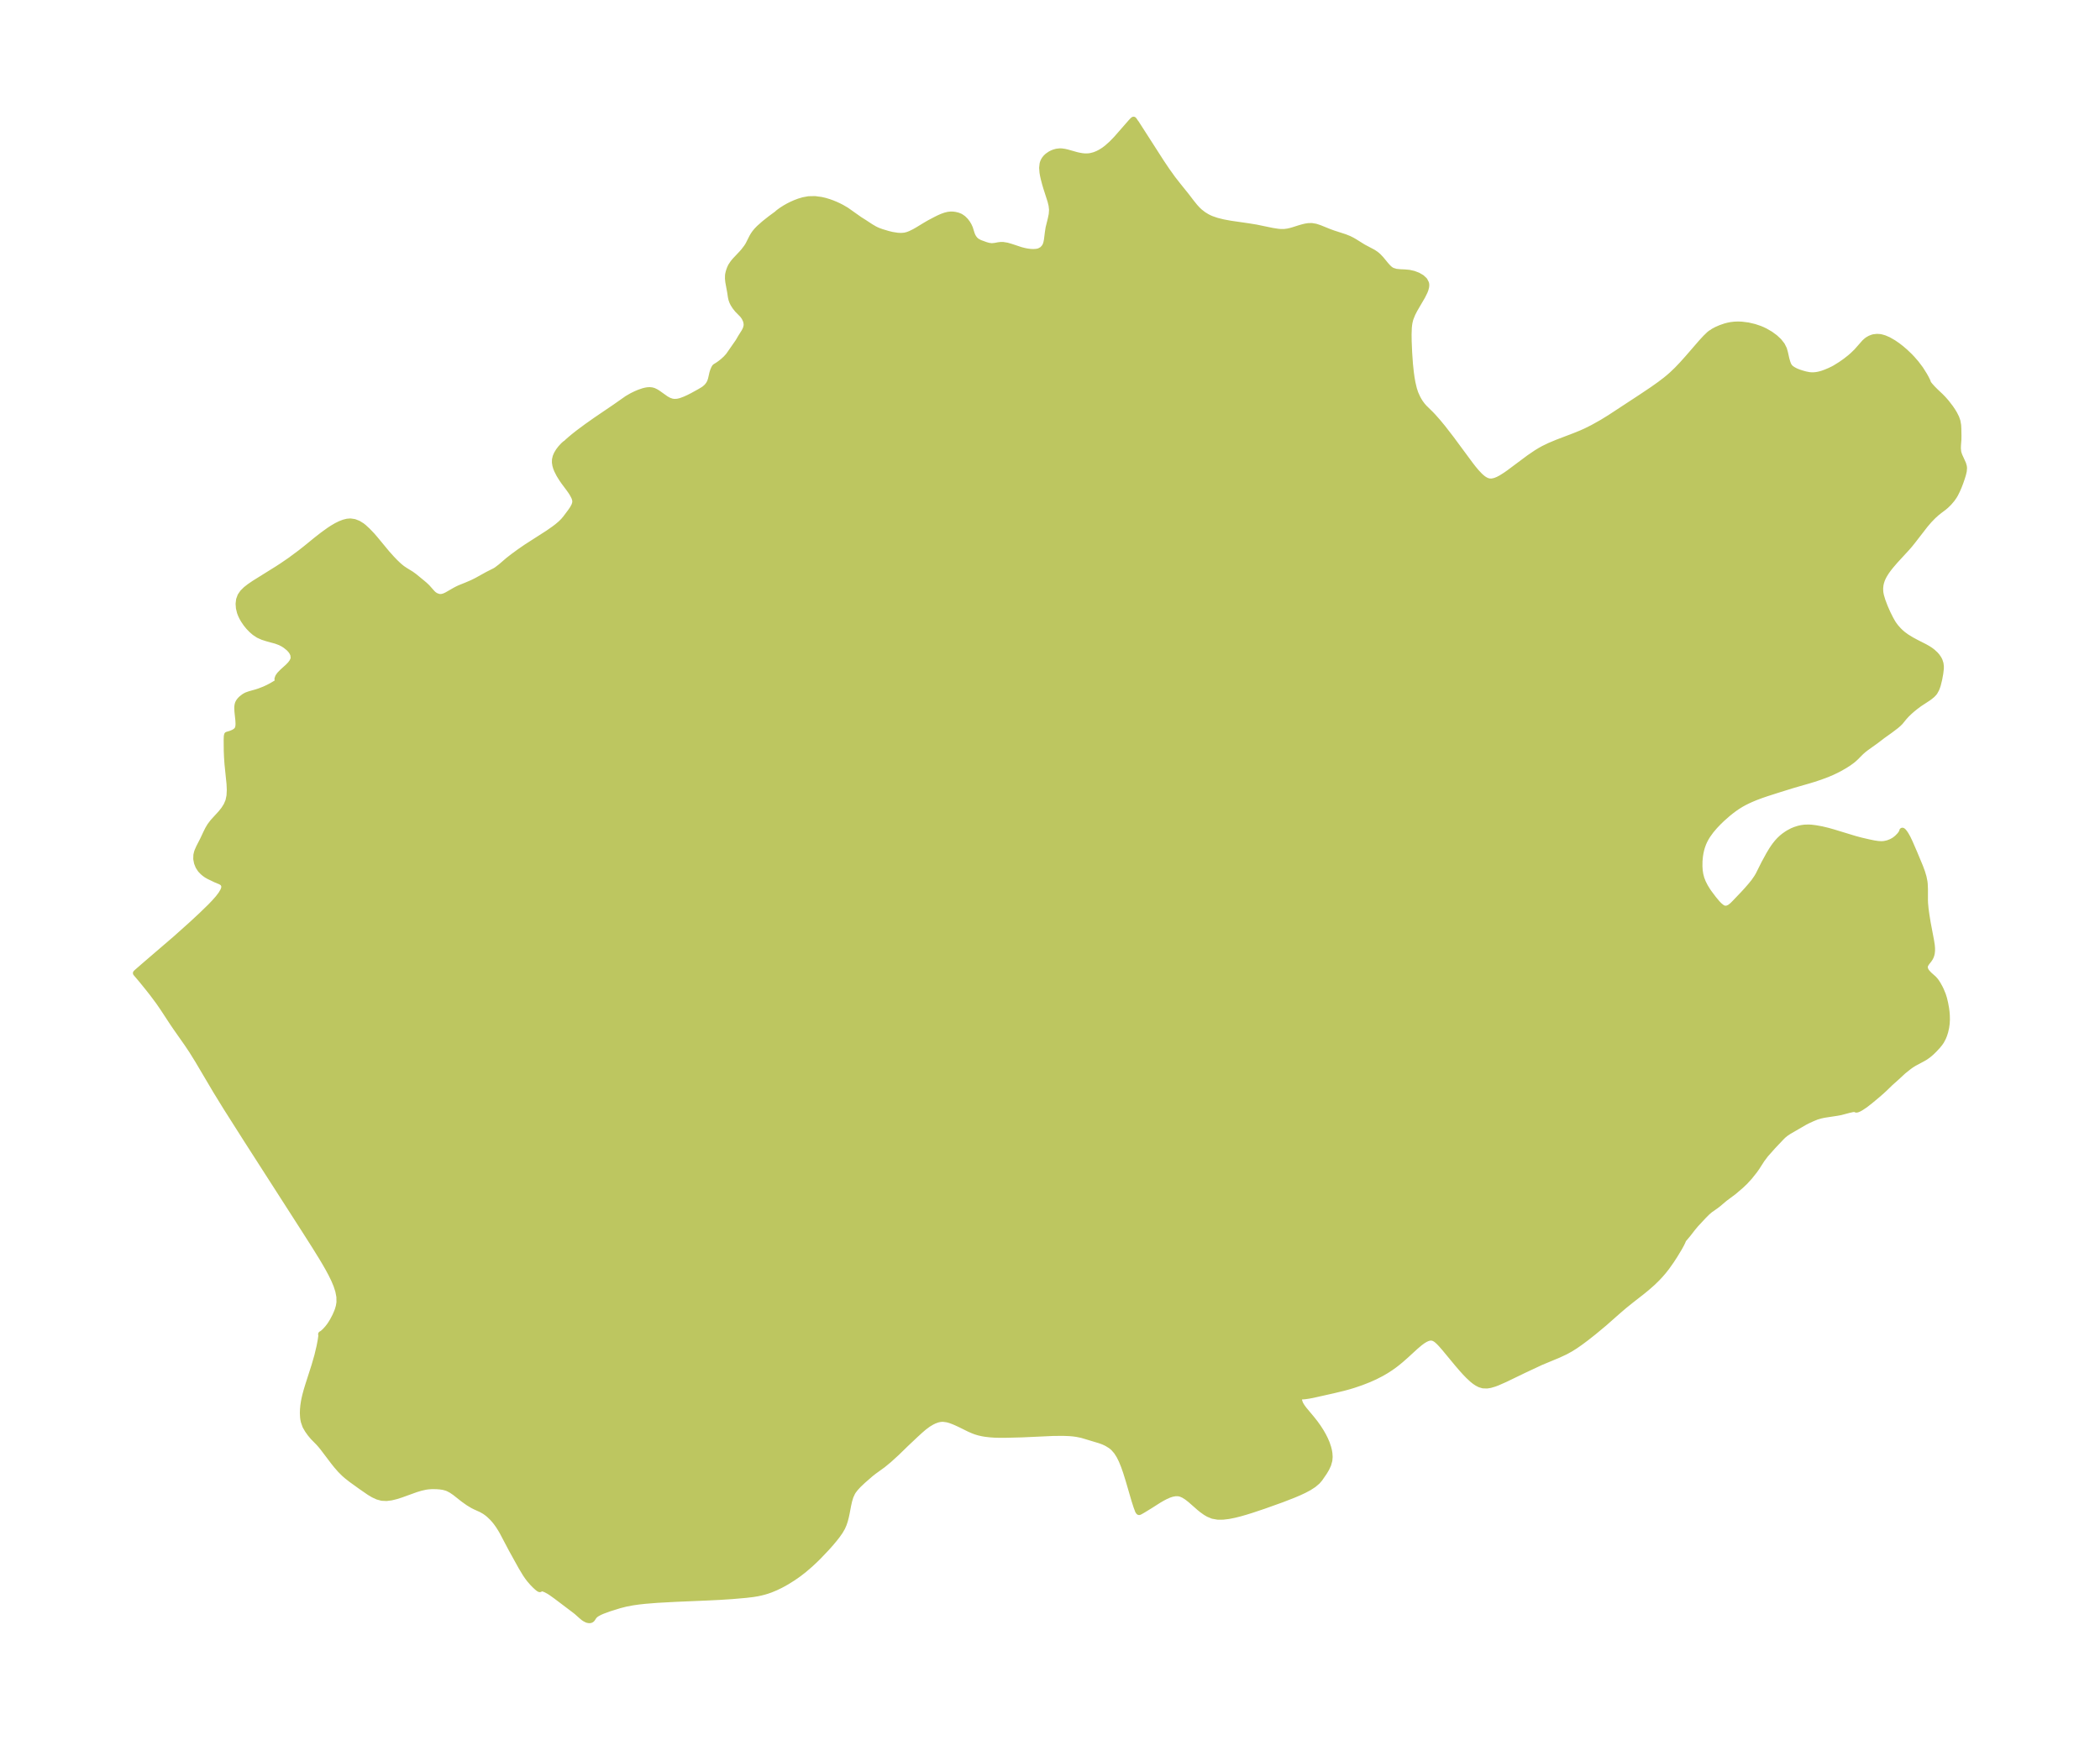 <?xml version="1.0" encoding="UTF-8"?>
<!DOCTYPE svg  PUBLIC '-//W3C//DTD SVG 1.1//EN'  'http://www.w3.org/Graphics/SVG/1.1/DTD/svg11.dtd'>
<svg width="338.5pt" height="280.51pt" version="1.1" viewBox="0 0 338.5 280.51" xmlns="http://www.w3.org/2000/svg" xmlns:xlink="http://www.w3.org/1999/xlink">
 <defs>
  <style type="text/css">*{stroke-linejoin: round; stroke-linecap: butt}</style>
 </defs>
 <g id="figure_1">
  <g id="patch_1">
   <path d="m0 280.51h338.5v-280.51h-338.5v280.51z" fill="none"/>
  </g>
  <g id="axes_1">
   <g id="PatchCollection_1">
    <defs>
     <path id="m634c3b0c1a" d="m183.07-260.73 4.08 6.357 0.873 1.302 0.987 1.381 0.931 1.187 1.298 1.613 0.77 1.009 0.59 0.73 0.4 0.438 0.372 0.354 0.616 0.476 0.564 0.345 0.384 0.194 0.338 0.147 0.846 0.291 1.042 0.259 1.208 0.222 2.88 0.417 1.214 0.198 2.599 0.538 0.922 0.144 0.453 0.038 0.593-0.002 0.582-0.078 0.45-0.104 0.412-0.118 1.04-0.33 0.568-0.16 0.389-0.089 0.418-0.065 0.533-0.016 0.654 0.11 0.637 0.211 1.478 0.599 0.652 0.241 1.921 0.622 0.689 0.276 0.51 0.257 0.374 0.217 1.392 0.868 1.587 0.841 0.479 0.32 0.357 0.306 0.434 0.458 0.764 0.927 0.337 0.378 0.226 0.219 0.221 0.178 0.273 0.164 0.604 0.186 0.676 0.069 0.72 0.03 0.737 0.066 0.73 0.166 0.683 0.262 0.594 0.345 0.455 0.421 0.253 0.497 0.031 0.259-0.024 0.288-0.105 0.411-0.124 0.329-0.366 0.748-1.276 2.189-0.334 0.652-0.297 0.735-0.079 0.257-0.1 0.422-0.06 0.363-0.049 0.465-0.039 1.1 0.014 1.099 0.077 1.835 0.13 1.86 0.147 1.39 0.116 0.826 0.142 0.804 0.238 1.002 0.228 0.691 0.334 0.742 0.225 0.408 0.211 0.341 0.314 0.431 0.345 0.397 1.076 1.056 0.384 0.406 0.727 0.822 0.799 0.968 1.355 1.752 3.124 4.228 0.452 0.581 0.47 0.562 0.555 0.59 0.293 0.269 0.232 0.189 0.245 0.171 0.38 0.2 0.391 0.112 0.467 0.006 0.485-0.108 0.493-0.197 0.505-0.267 0.705-0.445 0.526-0.367 3.271-2.439 1.173-0.798 0.571-0.349 0.585-0.326 0.972-0.472 1.229-0.515 2.778-1.06 1.1-0.447 0.749-0.336 1.115-0.557 1.47-0.823 1.3-0.8 4.932-3.234 1.969-1.32 1.119-0.794 0.942-0.717 0.514-0.421 0.504-0.441 0.82-0.784 0.838-0.878 0.884-0.987 2.228-2.57 0.666-0.72 0.588-0.569 0.272-0.215 0.182-0.064 0.045-0.07 0.187-0.129 0.502-0.267 0.64-0.277 0.719-0.248 0.448-0.119 0.459-0.092 0.601-0.071 0.573-0.02 0.577 0.021 1.041 0.133 1.013 0.239 0.863 0.292 0.406 0.169 0.452 0.216 0.839 0.486 0.744 0.544 0.63 0.589 0.491 0.625 0.315 0.625 0.165 0.573 0.231 1.032 0.171 0.593 0.142 0.367 0.191 0.315 0.24 0.238 0.296 0.205 0.312 0.173 0.214 0.104 0.435 0.175 0.466 0.153 0.591 0.167 0.621 0.122 0.377 0.032 0.306 7.63e-4 0.382-0.03 0.341-0.053 0.414-0.094 0.35-0.103 0.505-0.182 0.663-0.28 0.55-0.265 0.316-0.172 0.925-0.576 0.753-0.53 0.708-0.555 0.469-0.407 0.627-0.608 1.274-1.448 0.327-0.292 0.2-0.144 0.348-0.198 0.409-0.158 0.17-0.043 0.513-0.06 0.462 0.027 0.227 0.04 0.514 0.147 0.647 0.279 0.793 0.454 0.667 0.457 0.605 0.469 0.648 0.558 0.662 0.632 0.432 0.451 0.636 0.73 0.694 0.92 0.623 0.985 0.287 0.514 0.259 0.527 0.034 0.122 0.069 0.181 0.267 0.345 0.409 0.457 0.497 0.502 0.797 0.751 0.48 0.494 0.463 0.529 0.663 0.861 0.344 0.507 0.268 0.44 0.331 0.659 0.196 0.567 0.109 0.644 0.029 0.559 0.019 1.099-0.009 0.646-0.069 0.884-0.017 0.506 0.051 0.566 0.05 0.216 0.142 0.413 0.602 1.325 0.12 0.419 0.026 0.255-0.04 0.488-0.123 0.527-0.173 0.563-0.261 0.761-0.265 0.679-0.245 0.563-0.307 0.618-0.176 0.302-0.344 0.494-0.483 0.569-0.464 0.457-0.399 0.336-0.64 0.479-0.508 0.406-0.499 0.449-0.655 0.668-0.666 0.776-2.079 2.684-0.446 0.551-0.373 0.432-1.996 2.171-0.683 0.8-0.346 0.436-0.354 0.488-0.347 0.555-0.218 0.421-0.157 0.371-0.132 0.406-0.086 0.388-0.055 0.535 0.015 0.523 0.035 0.277 0.083 0.411 0.232 0.781 0.395 1.045 0.44 1.001 0.459 0.916 0.332 0.588 0.163 0.256 0.359 0.487 0.486 0.544 0.39 0.37 0.336 0.281 0.564 0.41 0.785 0.479 0.758 0.407 1.38 0.702 0.53 0.302 0.351 0.229 0.349 0.263 0.46 0.423 0.273 0.315 0.247 0.363 0.157 0.309 0.151 0.471 0.055 0.456-0.003 0.337-0.086 0.759-0.17 0.938-0.223 0.907-0.133 0.406-0.121 0.303-0.268 0.485-0.128 0.166-0.267 0.276-0.406 0.329-0.304 0.217-1.348 0.883-0.702 0.526-0.444 0.362-0.421 0.369-0.489 0.471-0.414 0.454-0.61 0.749-0.311 0.308-0.362 0.312-0.971 0.735-1.194 0.853-1.13 0.861-1.553 1.112-0.408 0.317-0.388 0.342-0.889 0.891-0.332 0.302-0.239 0.195-0.518 0.378-0.66 0.423-0.78 0.446-0.532 0.278-0.704 0.336-0.77 0.329-1.175 0.439-1.048 0.347-0.784 0.239-2.504 0.72-2.43 0.756-1.887 0.605-0.84 0.288-0.846 0.314-0.796 0.332-0.507 0.232-0.57 0.283-0.496 0.271-0.627 0.388-0.49 0.338-0.512 0.383-0.541 0.436-0.933 0.823-0.525 0.504-0.651 0.681-0.62 0.731-0.554 0.769-0.27 0.444-0.239 0.455-0.188 0.423-0.2 0.56-0.134 0.483-0.097 0.447-0.085 0.514-0.078 0.832-0.01 0.848 0.043 0.667 0.098 0.639 0.172 0.655 0.241 0.624 0.348 0.685 0.349 0.574 0.256 0.381 0.776 1.032 0.564 0.674 0.346 0.361 0.399 0.33 0.26 0.146 0.263 0.077 0.407-0.032 0.407-0.188 0.398-0.314 0.395-0.393 1.409-1.477 0.581-0.633 0.621-0.717 0.5-0.618 0.48-0.699 0.246-0.421 0.91-1.82 0.781-1.434 0.439-0.728 0.268-0.407 0.272-0.379 0.341-0.427 0.351-0.386 0.4-0.377 0.335-0.272 0.424-0.301 0.326-0.205 0.568-0.301 0.465-0.193 0.565-0.18 0.46-0.104 0.485-0.067 0.658-0.022 0.451 0.025 0.649 0.08 1.004 0.18 0.983 0.235 0.923 0.262 3.466 1.056 0.954 0.256 1.232 0.286 0.872 0.179 0.638 0.095 0.499 0.032 0.277-0.007 0.299-0.031 0.535-0.119 0.56-0.217 0.402-0.221 0.212-0.142 0.364-0.294 0.398-0.415 0.157-0.202 0.181-0.286 0.061-0.145 0.006-0.091 0.071 0.029 0.1 0.102 0.156 0.195 0.188 0.276 0.302 0.534 0.339 0.705 0.738 1.697 0.947 2.272 0.324 0.88 0.228 0.764 0.152 0.758 0.039 0.339 0.037 0.843-0.002 1.831 0.023 0.498 0.075 0.81 0.132 0.979 0.221 1.365 0.533 2.811 0.116 0.738 0.044 0.492-4.17e-4 0.417-0.043 0.39-0.066 0.284-0.103 0.28-0.102 0.203-0.207 0.313-0.343 0.431-0.204 0.324-0.067 0.182-0.03 0.19 0.006 0.174 0.077 0.287 0.122 0.235 0.136 0.19 0.366 0.395 0.74 0.658 0.281 0.323 0.167 0.231 0.219 0.344 0.315 0.573 0.185 0.384 0.312 0.765 0.182 0.586 0.177 0.759 0.146 0.792 0.078 0.614 0.04 0.517 0.015 0.681-0.035 0.637-0.087 0.625-0.149 0.666-0.17 0.535-0.181 0.448-0.285 0.543-0.239 0.35-0.342 0.419-0.525 0.57-0.519 0.505-0.481 0.404-0.447 0.318-0.358 0.213-1.48 0.794-0.472 0.296-0.403 0.294-0.853 0.681-1.167 1.079-0.92 0.818-0.858 0.835-0.518 0.478-0.726 0.634-1.126 0.94-0.822 0.643-0.708 0.47-0.278 0.154-0.255 0.111-0.161 0.034-0.038-0.003-0.043-0.032-0.045-0.037-0.15-0.026-0.185 0.004-0.202 0.027-0.57 0.126-1.313 0.349-0.599 0.111-2.085 0.319-0.57 0.125-0.618 0.181-0.704 0.288-0.763 0.352-0.431 0.219-2.606 1.512-0.518 0.348-0.391 0.324-0.289 0.287-1.385 1.462-1.168 1.319-0.597 0.793-0.78 1.219-0.416 0.59-0.766 0.963-0.736 0.807-0.667 0.633-1.164 0.995-1.438 1.071-1.093 0.923-0.393 0.297-0.878 0.613-0.467 0.401-0.592 0.591-1.27 1.366-0.474 0.568-0.776 1-0.607 0.726-0.149 0.141-0.033 0.131-0.102 0.243-0.177 0.364-0.333 0.607-0.731 1.209-0.561 0.864-0.722 1.023-0.52 0.661-0.518 0.602-0.47 0.505-0.733 0.72-0.947 0.834-0.77 0.629-1.861 1.456-1.013 0.816-0.989 0.847-2.283 2.014-1.654 1.375-1.181 0.933-1.024 0.764-0.82 0.569-0.741 0.463-0.818 0.448-1.128 0.527-2.81 1.169-2.693 1.261-3.074 1.487-1.241 0.546-0.486 0.183-0.661 0.194-0.513 0.084-0.648-0.021-0.499-0.149-0.422-0.215-0.383-0.254-0.378-0.298-0.641-0.593-0.552-0.572-0.501-0.554-0.728-0.848-2.071-2.501-0.561-0.644-0.308-0.324-0.329-0.304-0.203-0.156-0.185-0.117-0.221-0.104-0.225-0.061-0.29-0.012-0.239 0.04-0.32 0.109-0.301 0.146-0.404 0.249-0.466 0.348-0.716 0.609-1.45 1.332-0.865 0.763-0.618 0.508-0.448 0.344-0.569 0.406-0.735 0.477-0.75 0.436-1.017 0.522-1.01 0.454-1.231 0.482-1.235 0.421-0.737 0.224-0.838 0.228-1.705 0.413-3.33 0.746-0.628 0.117-0.637 0.092-0.338 0.023-0.127-0.023-0.31 0.126-0.137 0.293-0.014 0.152 0.026 0.239 0.161 0.436 0.262 0.443 0.359 0.489 1.22 1.459 0.547 0.692 0.503 0.702 0.482 0.752 0.346 0.61 0.29 0.577 0.276 0.644 0.235 0.701 0.111 0.452 0.075 0.445 0.037 0.576-0.044 0.552-0.184 0.671-0.29 0.632-0.354 0.6-0.721 1.044-0.379 0.442-0.611 0.52-0.72 0.466-0.799 0.427-0.856 0.399-0.896 0.38-1.864 0.723-2.876 1.03-1.925 0.645-0.956 0.299-0.948 0.273-0.935 0.235-0.917 0.182-0.891 0.106-0.855 0.001-0.806-0.143-0.686-0.284-0.462-0.272-0.6-0.431-0.37-0.301-1.471-1.29-0.552-0.431-0.523-0.329-0.441-0.194-0.264-0.072-0.279-0.037-0.402 0.008-0.494 0.088-0.49 0.158-0.594 0.264-0.456 0.237-0.613 0.354-1.415 0.902-1.173 0.719-0.475 0.266-0.113 0.043-0.031-0.013-0.115-0.164-0.267-0.716-0.331-1.032-0.914-3.139-0.435-1.392-0.337-0.962-0.368-0.902-0.375-0.753-0.427-0.671-0.503-0.577-0.2-0.178-0.27-0.207-0.525-0.328-0.3-0.155-0.371-0.166-0.522-0.192-2.791-0.841-0.237-0.062-0.752-0.15-0.562-0.075-0.578-0.051-1.056-0.042-1.647 0.018-4.94 0.227-2.786 0.07-0.837-4.61e-4 -0.826-0.024-0.743-0.052-0.728-0.086-0.472-0.08-0.602-0.137-0.492-0.151-0.39-0.146-0.651-0.285-1.424-0.705-0.574-0.267-0.464-0.201-0.575-0.216-0.488-0.138-0.698-0.095-0.394 0.023-0.373 0.07-0.227 0.065-0.418 0.158-0.385 0.185-0.608 0.363-0.678 0.505-0.608 0.523-0.715 0.653-1.602 1.512-1.447 1.409-1.272 1.159-0.972 0.803-1.435 1.037-0.506 0.393-1.298 1.131-0.723 0.686-0.482 0.528-0.339 0.443-0.157 0.251-0.297 0.649-0.215 0.711-0.159 0.719-0.246 1.295-0.119 0.553-0.153 0.589-0.19 0.575-0.24 0.554-0.372 0.643-0.476 0.67-0.439 0.557-0.611 0.727-0.596 0.67-1.306 1.374-0.637 0.626-0.69 0.644-1.048 0.903-0.823 0.637-0.506 0.362-0.515 0.348-0.818 0.514-0.568 0.328-0.578 0.308-0.75 0.36-0.827 0.341-0.493 0.173-0.5 0.152-0.543 0.141-0.55 0.117-0.742 0.123-1.154 0.136-2.235 0.194-1.894 0.123-2.011 0.1-5.05 0.213-3.028 0.163-2.002 0.16-0.988 0.108-0.974 0.136-1.133 0.213-1.059 0.27-1.62 0.506-1.114 0.407-0.45 0.198-0.503 0.279-0.211 0.16-0.144 0.143-0.129 0.165-0.208 0.317-0.104 0.111-0.146 0.083-0.219 0.028-0.263-0.047-0.153-0.057-0.314-0.168-0.203-0.142-0.349-0.291-0.69-0.619-0.336-0.266-3.03-2.291-0.823-0.587-0.322-0.204-0.481-0.258-0.324-0.131-0.193-0.054-0.138-0.023-0.18 0.002-0.121 0.051-0.04 0.077-0.066-0.01-0.165-0.11-0.21-0.173-0.302-0.276-0.404-0.409-0.507-0.588-0.316-0.417-0.316-0.461-0.674-1.117-1.572-2.836-1.503-2.85-0.264-0.453-0.363-0.568-0.333-0.466-0.291-0.365-0.357-0.399-0.514-0.493-0.337-0.276-0.376-0.267-0.535-0.308-0.994-0.453-0.398-0.199-0.695-0.416-0.837-0.596-1.346-1.062-0.566-0.385-0.518-0.275-0.253-0.102-0.527-0.145-0.548-0.083-0.562-0.043-0.78-0.011-0.594 0.046-0.411 0.057-0.775 0.173-0.788 0.24-2.394 0.863-0.792 0.252-0.781 0.19-0.763 0.096-0.739-0.036-0.688-0.188-0.659-0.304-0.646-0.384-1.372-0.948-1.569-1.131-0.756-0.596-0.425-0.379-0.586-0.59-0.588-0.674-0.467-0.584-1.766-2.329-0.338-0.411-0.341-0.382-0.867-0.882-0.462-0.552-0.41-0.576-0.371-0.639-0.26-0.742-0.074-0.363-0.04-0.292-0.037-0.662 0.02-0.645 0.055-0.588 0.096-0.64 0.098-0.497 0.132-0.563 0.199-0.733 0.249-0.825 1.024-3.196 0.46-1.595 0.351-1.48 0.179-0.933 0.099-0.671 0.017-0.297-0.035-0.086 0.233-0.134 0.382-0.347 0.435-0.479 0.317-0.412 0.185-0.269 0.303-0.493 0.404-0.764 0.313-0.715 0.131-0.363 0.146-0.511 0.107-0.641-0.015-0.926-0.18-0.928-0.301-0.924-0.387-0.918-0.447-0.911-0.487-0.904-0.514-0.897-0.531-0.89-1.092-1.764-1.664-2.617-9.383-14.622-3.28-5.167-1.596-2.595-2.917-4.935-0.991-1.598-0.763-1.142-1.808-2.577-0.533-0.783-1.502-2.293-0.757-1.102-0.983-1.32-0.67-0.851-1.067-1.318-0.942-1.11 0.171-0.166 1.145-0.999 5.047-4.336 2.567-2.296 1.603-1.484 1.472-1.431 0.66-0.689 0.586-0.665 0.485-0.634 0.349-0.593 0.141-0.392 0.029-0.354-0.157-0.393-0.225-0.206-0.293-0.163-0.72-0.296-1.106-0.532-0.36-0.205-0.322-0.228-0.301-0.256-0.354-0.367-0.338-0.517-0.235-0.586-0.119-0.624 0.02-0.634 0.096-0.409 0.08-0.234 0.27-0.609 0.606-1.18 0.541-1.153 0.286-0.57 0.323-0.544 0.464-0.614 1.309-1.431 0.474-0.601 0.411-0.655 0.306-0.72 0.174-0.848 0.046-0.921-0.044-0.981-0.326-3.19-0.075-1.058-0.044-1.033-0.016-1.795 0.024-0.601 0.05-0.227 0.482-0.142 0.258-0.094 0.258-0.114 0.242-0.134 0.211-0.157 0.166-0.184 0.112-0.215 0.067-0.24 0.033-0.257 0.009-0.269-0.028-0.557-0.149-1.41-0.025-0.545 0.011-0.262 0.035-0.252 0.068-0.237 0.101-0.206 0.132-0.193 0.155-0.181 0.173-0.17 0.389-0.305 0.213-0.132 0.224-0.114 0.476-0.171 1.029-0.289 0.533-0.171 0.836-0.325 0.57-0.264 0.543-0.283 0.725-0.429 0.487-0.334-0.186-0.127-0.036-0.264 0.116-0.329 0.249-0.351 0.404-0.418 0.974-0.886 0.344-0.361 0.297-0.403 0.178-0.386 0.051-0.251-0.067-0.543-0.196-0.416-0.23-0.318-0.284-0.302-0.549-0.445-0.37-0.239-0.482-0.25-0.68-0.252-1.443-0.396-0.714-0.229-0.678-0.307-0.613-0.408-0.496-0.43-0.463-0.484-0.403-0.498-0.398-0.585-0.241-0.424-0.194-0.404-0.158-0.41-0.169-0.691-0.05-0.686 0.078-0.66 0.223-0.612 0.375-0.542 0.5-0.493 0.591-0.463 0.74-0.505 3.774-2.355 0.71-0.461 1.289-0.88 1.653-1.224 0.958-0.756 1.602-1.306 1.086-0.849 1.036-0.745 0.49-0.322 0.67-0.394 0.595-0.294 0.588-0.226 0.53-0.134 0.522-0.043 0.634 0.095 0.615 0.24 0.587 0.362 0.29 0.229 0.619 0.568 0.718 0.751 0.498 0.577 1.881 2.274 0.824 0.921 0.507 0.527 0.516 0.495 0.329 0.288 0.332 0.262 0.477 0.321 0.944 0.58 0.496 0.357 1.266 1.039 0.415 0.348 0.413 0.394 0.852 0.958 0.214 0.194 0.311 0.209 0.477 0.174 0.299 0.027 0.307-0.034 0.332-0.099 0.384-0.175 1.319-0.758 0.365-0.194 0.372-0.177 1.169-0.473 0.921-0.396 0.701-0.35 1.746-0.967 1.179-0.595 0.262-0.163 0.657-0.498 1.274-1.095 0.803-0.62 1.004-0.734 1.096-0.753 3.473-2.229 1.001-0.7 0.485-0.37 0.527-0.445 0.466-0.46 0.358-0.427 0.751-1 0.381-0.554 0.286-0.539 0.12-0.422 0.01-0.258-0.015-0.141-0.069-0.282-0.095-0.247-0.255-0.493-0.233-0.373-0.3-0.429-0.847-1.134-0.304-0.436-0.455-0.728-0.366-0.716-0.159-0.401-0.117-0.4-0.071-0.452 0.009-0.444 0.106-0.464 0.191-0.448 0.304-0.503 0.351-0.456 0.405-0.437 0.279-0.252 0.183-0.106 0.161-0.17 0.45-0.401 0.596-0.499 0.737-0.583 1.41-1.045 1.408-0.994 3.146-2.137 1.908-1.341 0.783-0.453 0.622-0.303 0.518-0.219 0.687-0.236 0.321-0.08 0.313-0.054 0.372-0.022 0.355 0.037 0.297 0.088 0.389 0.192 0.275 0.175 1.299 0.923 0.46 0.255 0.482 0.171 0.362 0.052 0.372-0.004 0.339-0.047 0.405-0.103 0.693-0.26 0.568-0.26 0.567-0.286 1.205-0.663 0.554-0.331 0.251-0.173 0.35-0.311 0.295-0.361 0.223-0.404 0.157-0.474 0.222-0.982 0.126-0.395 0.143-0.337 0.14-0.239 0.12-0.084 0.3-0.18 0.404-0.279 0.47-0.37 0.474-0.432 0.431-0.476 1.581-2.274 0.36-0.622 0.628-1.003 0.214-0.439 0.122-0.453 0.01-0.319-0.045-0.314-0.091-0.31-0.219-0.457-0.294-0.41-0.833-0.848-0.367-0.463-0.288-0.45-0.165-0.327-0.141-0.391-0.09-0.393-0.123-0.815-0.299-1.626-0.055-0.537 0.012-0.522 0.026-0.178 0.067-0.298 0.087-0.292 0.129-0.354 0.163-0.346 0.347-0.523 0.308-0.371 1.066-1.129 0.346-0.394 0.469-0.618 0.257-0.403 0.633-1.255 0.202-0.342 0.235-0.337 0.322-0.385 0.363-0.373 0.821-0.73 0.996-0.789 1.115-0.82 0.052-0.066 0.17-0.142 0.433-0.316 0.583-0.374 0.539-0.305 0.524-0.263 0.549-0.244 0.627-0.238 0.71-0.212 0.849-0.154 1.007-0.02 1.001 0.133 0.623 0.146 0.611 0.184 0.536 0.192 0.523 0.214 0.503 0.23 0.485 0.246 0.761 0.443 2.147 1.518 0.786 0.495 0.98 0.647 0.637 0.373 0.311 0.155 0.318 0.138 0.534 0.192 1.026 0.308 0.659 0.16 0.909 0.139 0.567 0.026 0.563-0.051 0.45-0.113 0.447-0.168 0.647-0.316 0.503-0.285 1.363-0.828 0.611-0.353 1.059-0.558 0.497-0.244 0.494-0.213 0.472-0.165 0.463-0.112 0.411-0.045 0.362 0.01 0.35 0.049 0.428 0.105 0.403 0.165 0.441 0.301 0.387 0.388 0.281 0.372 0.235 0.397 0.184 0.406 0.247 0.794 0.135 0.376 0.186 0.349 0.239 0.313 0.287 0.259 0.483 0.267 0.982 0.357 0.468 0.133 0.515 0.065 0.519-0.053 0.534-0.101 0.344-0.043 0.405-0.004 0.658 0.109 0.703 0.208 1.499 0.498 0.598 0.153 0.436 0.085 0.522 0.067 0.453 0.021 0.55-0.035 0.404-0.089 0.537-0.288 0.397-0.452 0.178-0.397 0.078-0.271 0.082-0.407 0.148-1.182 0.116-0.767 0.36-1.461 0.152-0.734 0.054-0.746-0.077-0.701-0.173-0.718-0.695-2.163-0.2-0.683-0.211-0.814-0.106-0.485-0.081-0.473-0.055-0.721 0.073-0.663 0.087-0.276 0.115-0.247 0.146-0.232 0.202-0.245 0.247-0.231 0.439-0.304 0.303-0.156 0.305-0.122 0.405-0.112 0.513-0.059 0.291 0.009 0.451 0.063 0.425 0.097 1.43 0.404 0.441 0.106 0.524 0.093 0.371 0.038 0.371 0.01 0.396-0.024 0.321-0.048 0.565-0.149 0.509-0.203 0.46-0.235 0.452-0.279 0.559-0.409 0.808-0.717 0.773-0.799 2.322-2.653 0.294-0.314 0.123-0.094 0.062 0.067 0.28 0.418" stroke="#bdc660"/>
    </defs>
    <g clip-path="url(#p43182a0232)">
     <use y="280.512" fill="#bdc660" stroke="#bdc660" xlink:href="#m634c3b0c1a"/>
    </g>
   </g>
  </g>
 </g>
 <defs>
  <clipPath id="p43182a0232">
   <rect x="7.2" y="7.2" width="324.1" height="266.11"/>
  </clipPath>
 </defs>
</svg>
